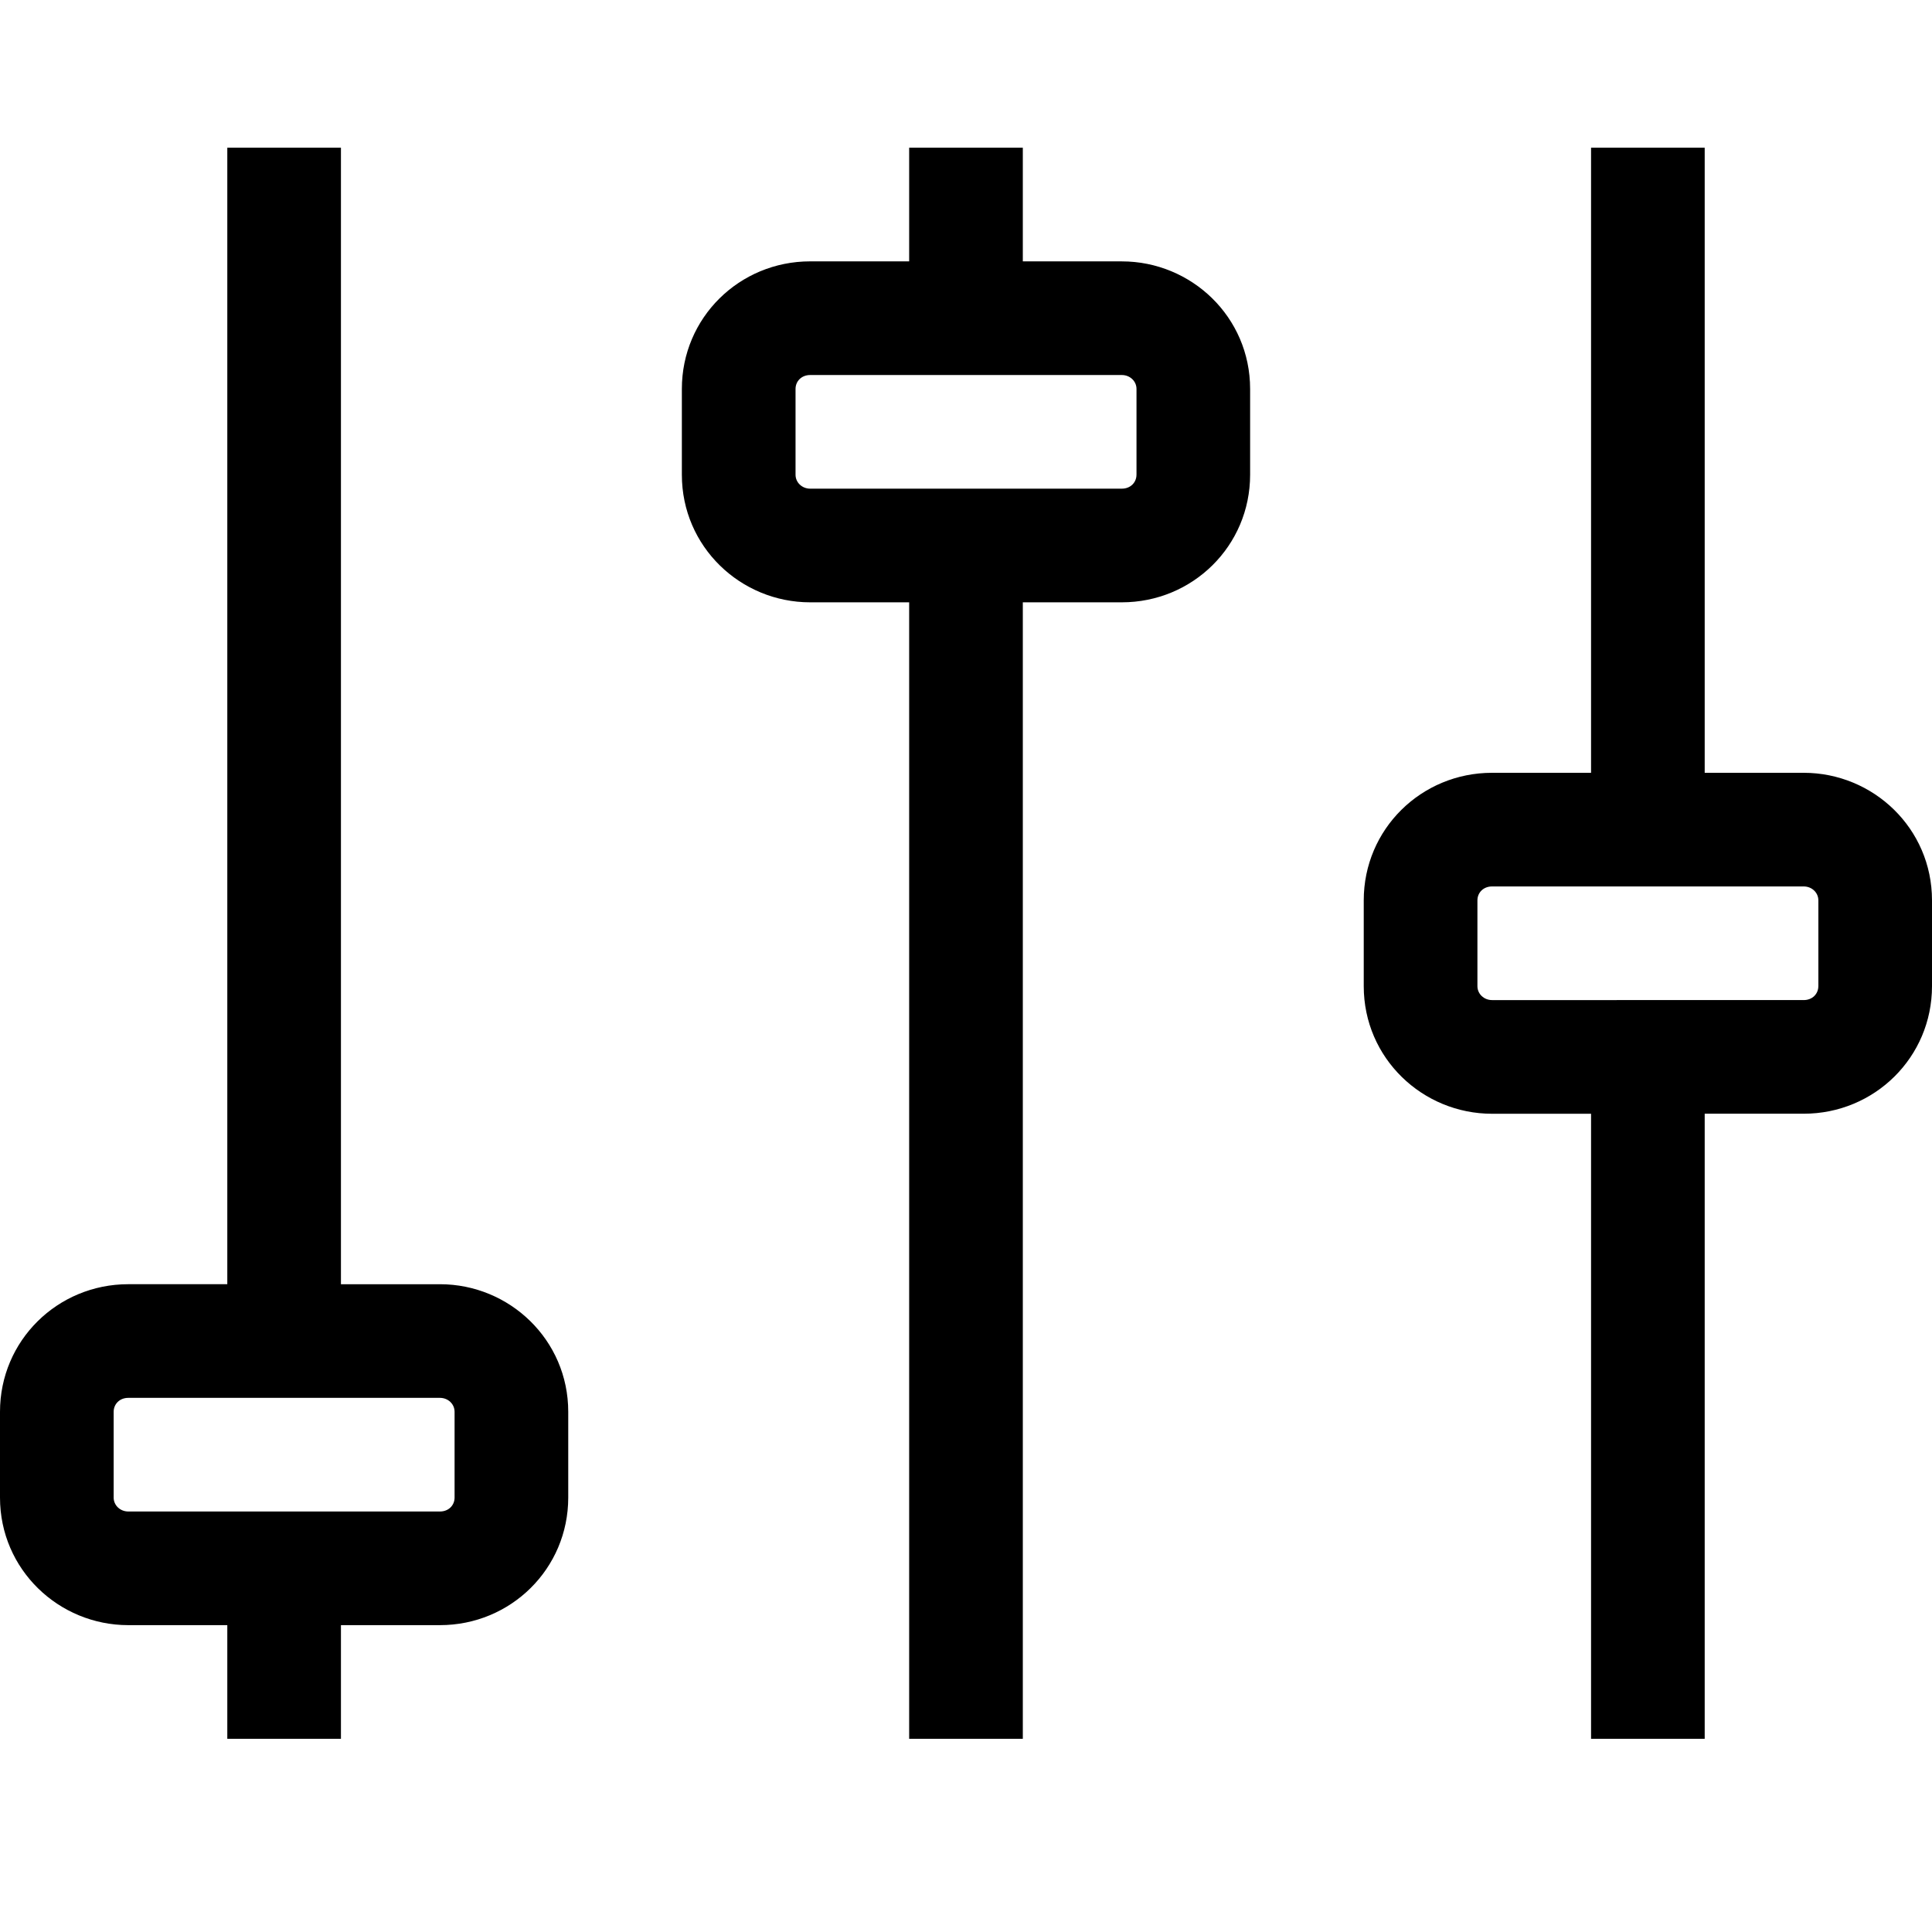 <?xml version="1.0" encoding="utf-8"?>
<!DOCTYPE svg PUBLIC "-//W3C//DTD SVG 1.1//EN" "http://www.w3.org/Graphics/SVG/1.1/DTD/svg11.dtd">
<svg version="1.1" xmlns="http://www.w3.org/2000/svg" xmlns:xlink="http://www.w3.org/1999/xlink" x="0px" y="0px" width="100px"
	 height="100px" viewBox="0 0 100 100" enable-background="new 0 0 100 100" xml:space="preserve">
	<path d="M22.771,66.471h-5.124V7.646h-5.882v58.824H6.641C2.977,66.471,0,69.39,0,73.074v4.439
		c0,3.728,3.043,6.604,6.641,6.604h5.124V90h5.882v-5.883h5.124c3.665,0,6.641-2.92,6.641-6.604v-4.439
		C29.412,69.346,26.369,66.471,22.771,66.471z M23.529,77.514c0,0.398-0.306,0.721-0.758,0.721H6.641
		c-0.418,0-0.758-0.316-0.758-0.721v-4.439c0-0.398,0.306-0.722,0.758-0.722h16.13c0.419,0,0.758,0.315,0.758,0.722V77.514z"/>
	<path d="M93.359,40h-5.124V7.646h-5.882V40h-5.125c-3.664,0-6.641,2.919-6.641,6.604v4.44
		c0,3.728,3.043,6.604,6.641,6.604h5.125V90h5.882V57.646h5.124c3.664,0,6.641-2.92,6.641-6.604v-4.44
		C100,42.875,96.957,40,93.359,40z M94.117,51.043c0,0.398-0.306,0.721-0.758,0.721H77.229c-0.418,0-0.758-0.316-0.758-0.721v-4.44
		c0-0.398,0.307-0.721,0.758-0.721h16.131c0.419,0,0.758,0.316,0.758,0.721V51.043z"/>
	<path d="M58.065,13.529h-5.124V7.646h-5.883v5.882h-5.124c-3.664,0-6.641,2.919-6.641,6.604v4.44
		c0,3.728,3.043,6.604,6.641,6.604h5.124V90h5.883V31.176h5.124c3.664,0,6.641-2.919,6.641-6.604v-4.44
		C64.706,16.404,61.664,13.529,58.065,13.529z M58.824,24.572c0,0.398-0.307,0.721-0.759,0.721H41.935
		c-0.418,0-0.758-0.316-0.758-0.721v-4.44c0-0.398,0.307-0.721,0.758-0.721h16.131c0.419,0,0.759,0.316,0.759,0.721V24.572z"/>
</svg>